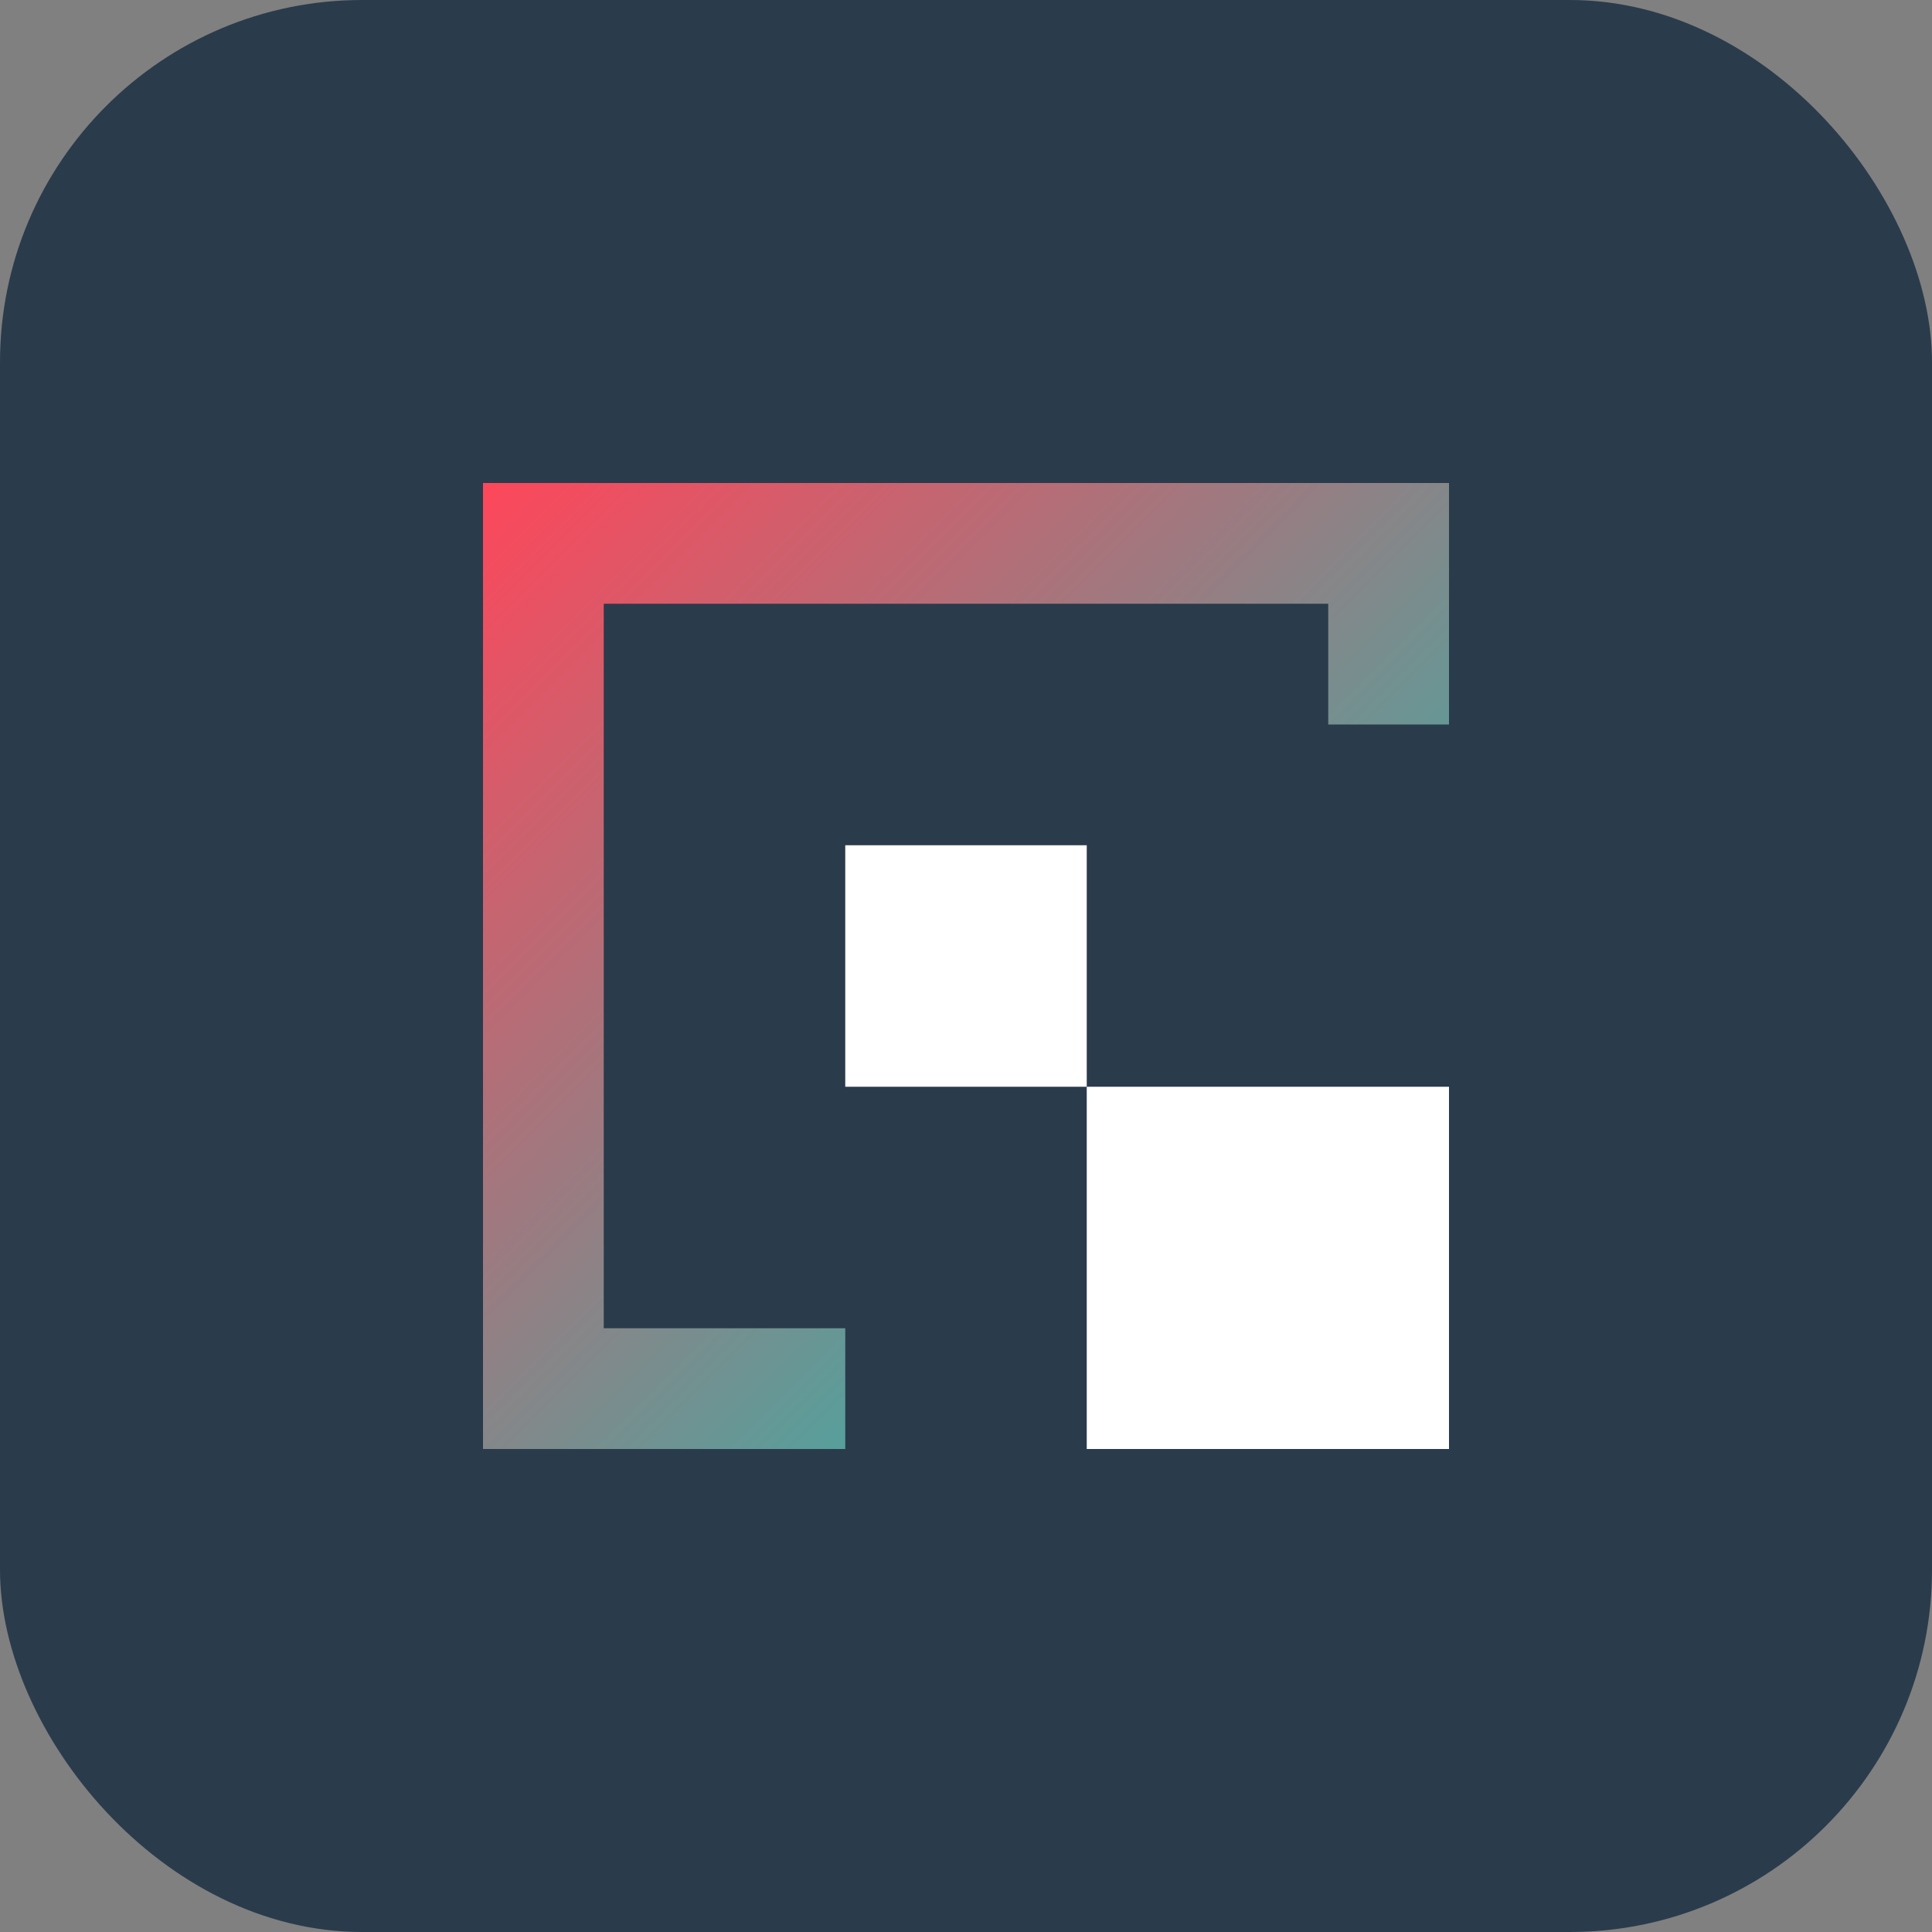 <svg xmlns="http://www.w3.org/2000/svg" viewBox="0 0 32 32">
  <rect x="0" y="0" width="32" height="32" fill="#808080" stroke="none"/>
  <defs>
    <linearGradient id="gradient" x1="0%" y1="0%" x2="100%" y2="100%">
      <stop offset="0%" style="stop-color:#FF465A" />
      <stop offset="100%" style="stop-color:#0AC8B9" />
    </linearGradient>
  </defs>
  <rect width="32" height="32" rx="6" fill="#2a3b4c" />
  <path d="M8 8 L24 8 L24 12 L22 12 L22 10 L10 10 L10 22 L14 22 L14 24 L8 24 Z" fill="url(#gradient)" />
  <path d="M14 14 L18 14 L18 18 L14 18 Z" fill="white" />
  <path d="M18 18 L24 18 L24 24 L18 24 Z" fill="white" />
</svg>